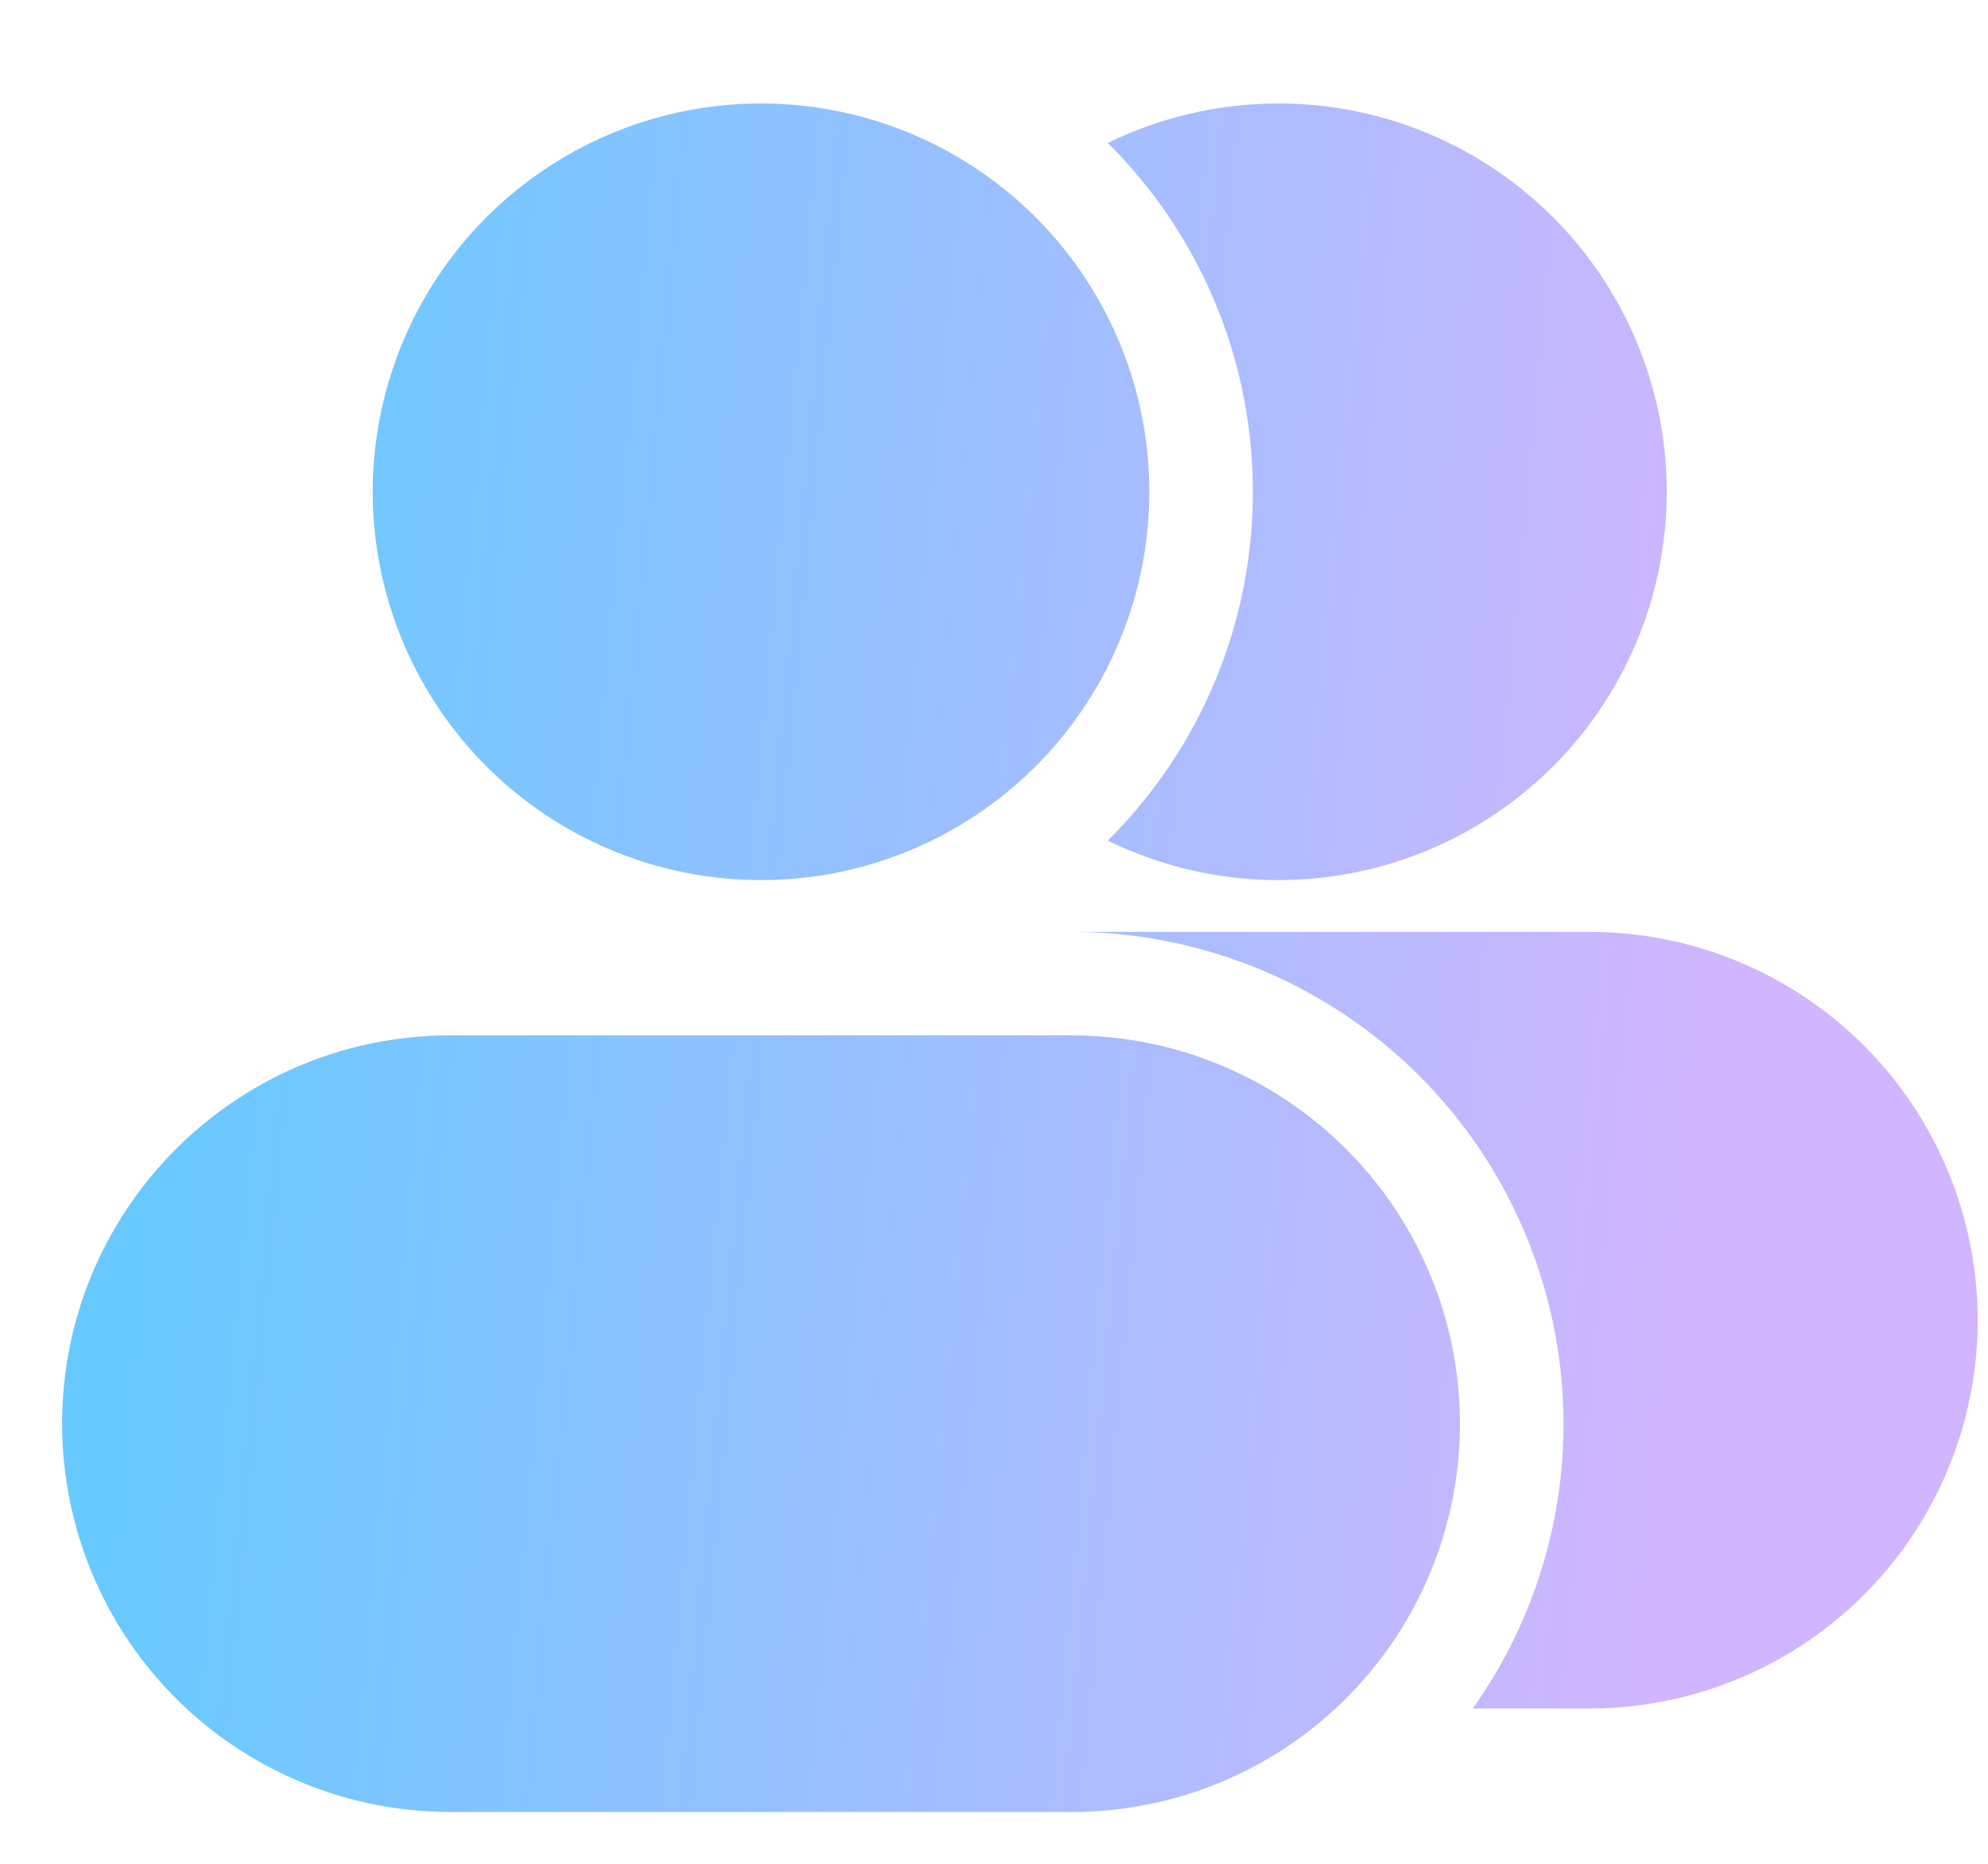 <svg width="16" height="15" fill="none" xmlns="http://www.w3.org/2000/svg"><path d="M3 3.958a3.125 3.125 0 116.25 0 3.125 3.125 0 01-6.25 0z" fill="url(#paint0_linear_2233_2443)"/><path d="M8.916 1.151a3.946 3.946 0 011.167 2.807c0 1.097-.446 2.09-1.167 2.807a3.125 3.125 0 100-5.614z" fill="url(#paint1_linear_2233_2443)"/><path d="M.5 11.458c0-1.726 1.4-3.125 3.125-3.125h5a3.125 3.125 0 110 6.25h-5A3.125 3.125 0 01.5 11.458z" fill="url(#paint2_linear_2233_2443)"/><path d="M12.583 11.458a3.94 3.94 0 01-.73 2.292h.939a3.125 3.125 0 100-6.25H8.625a3.958 3.958 0 013.958 3.958z" fill="url(#paint3_linear_2233_2443)"/><defs><linearGradient id="paint0_linear_2233_2443" x1="1.525" y1="6.419" x2="13.975" y2="7.587" gradientUnits="userSpaceOnUse"><stop stop-color="#68C9FF"/><stop offset=".995" stop-color="#D1B5FF"/></linearGradient><linearGradient id="paint1_linear_2233_2443" x1="1.525" y1="6.419" x2="13.975" y2="7.587" gradientUnits="userSpaceOnUse"><stop stop-color="#68C9FF"/><stop offset=".995" stop-color="#D1B5FF"/></linearGradient><linearGradient id="paint2_linear_2233_2443" x1="1.525" y1="6.419" x2="13.975" y2="7.587" gradientUnits="userSpaceOnUse"><stop stop-color="#68C9FF"/><stop offset=".995" stop-color="#D1B5FF"/></linearGradient><linearGradient id="paint3_linear_2233_2443" x1="1.525" y1="6.419" x2="13.975" y2="7.587" gradientUnits="userSpaceOnUse"><stop stop-color="#68C9FF"/><stop offset=".995" stop-color="#D1B5FF"/></linearGradient></defs></svg>